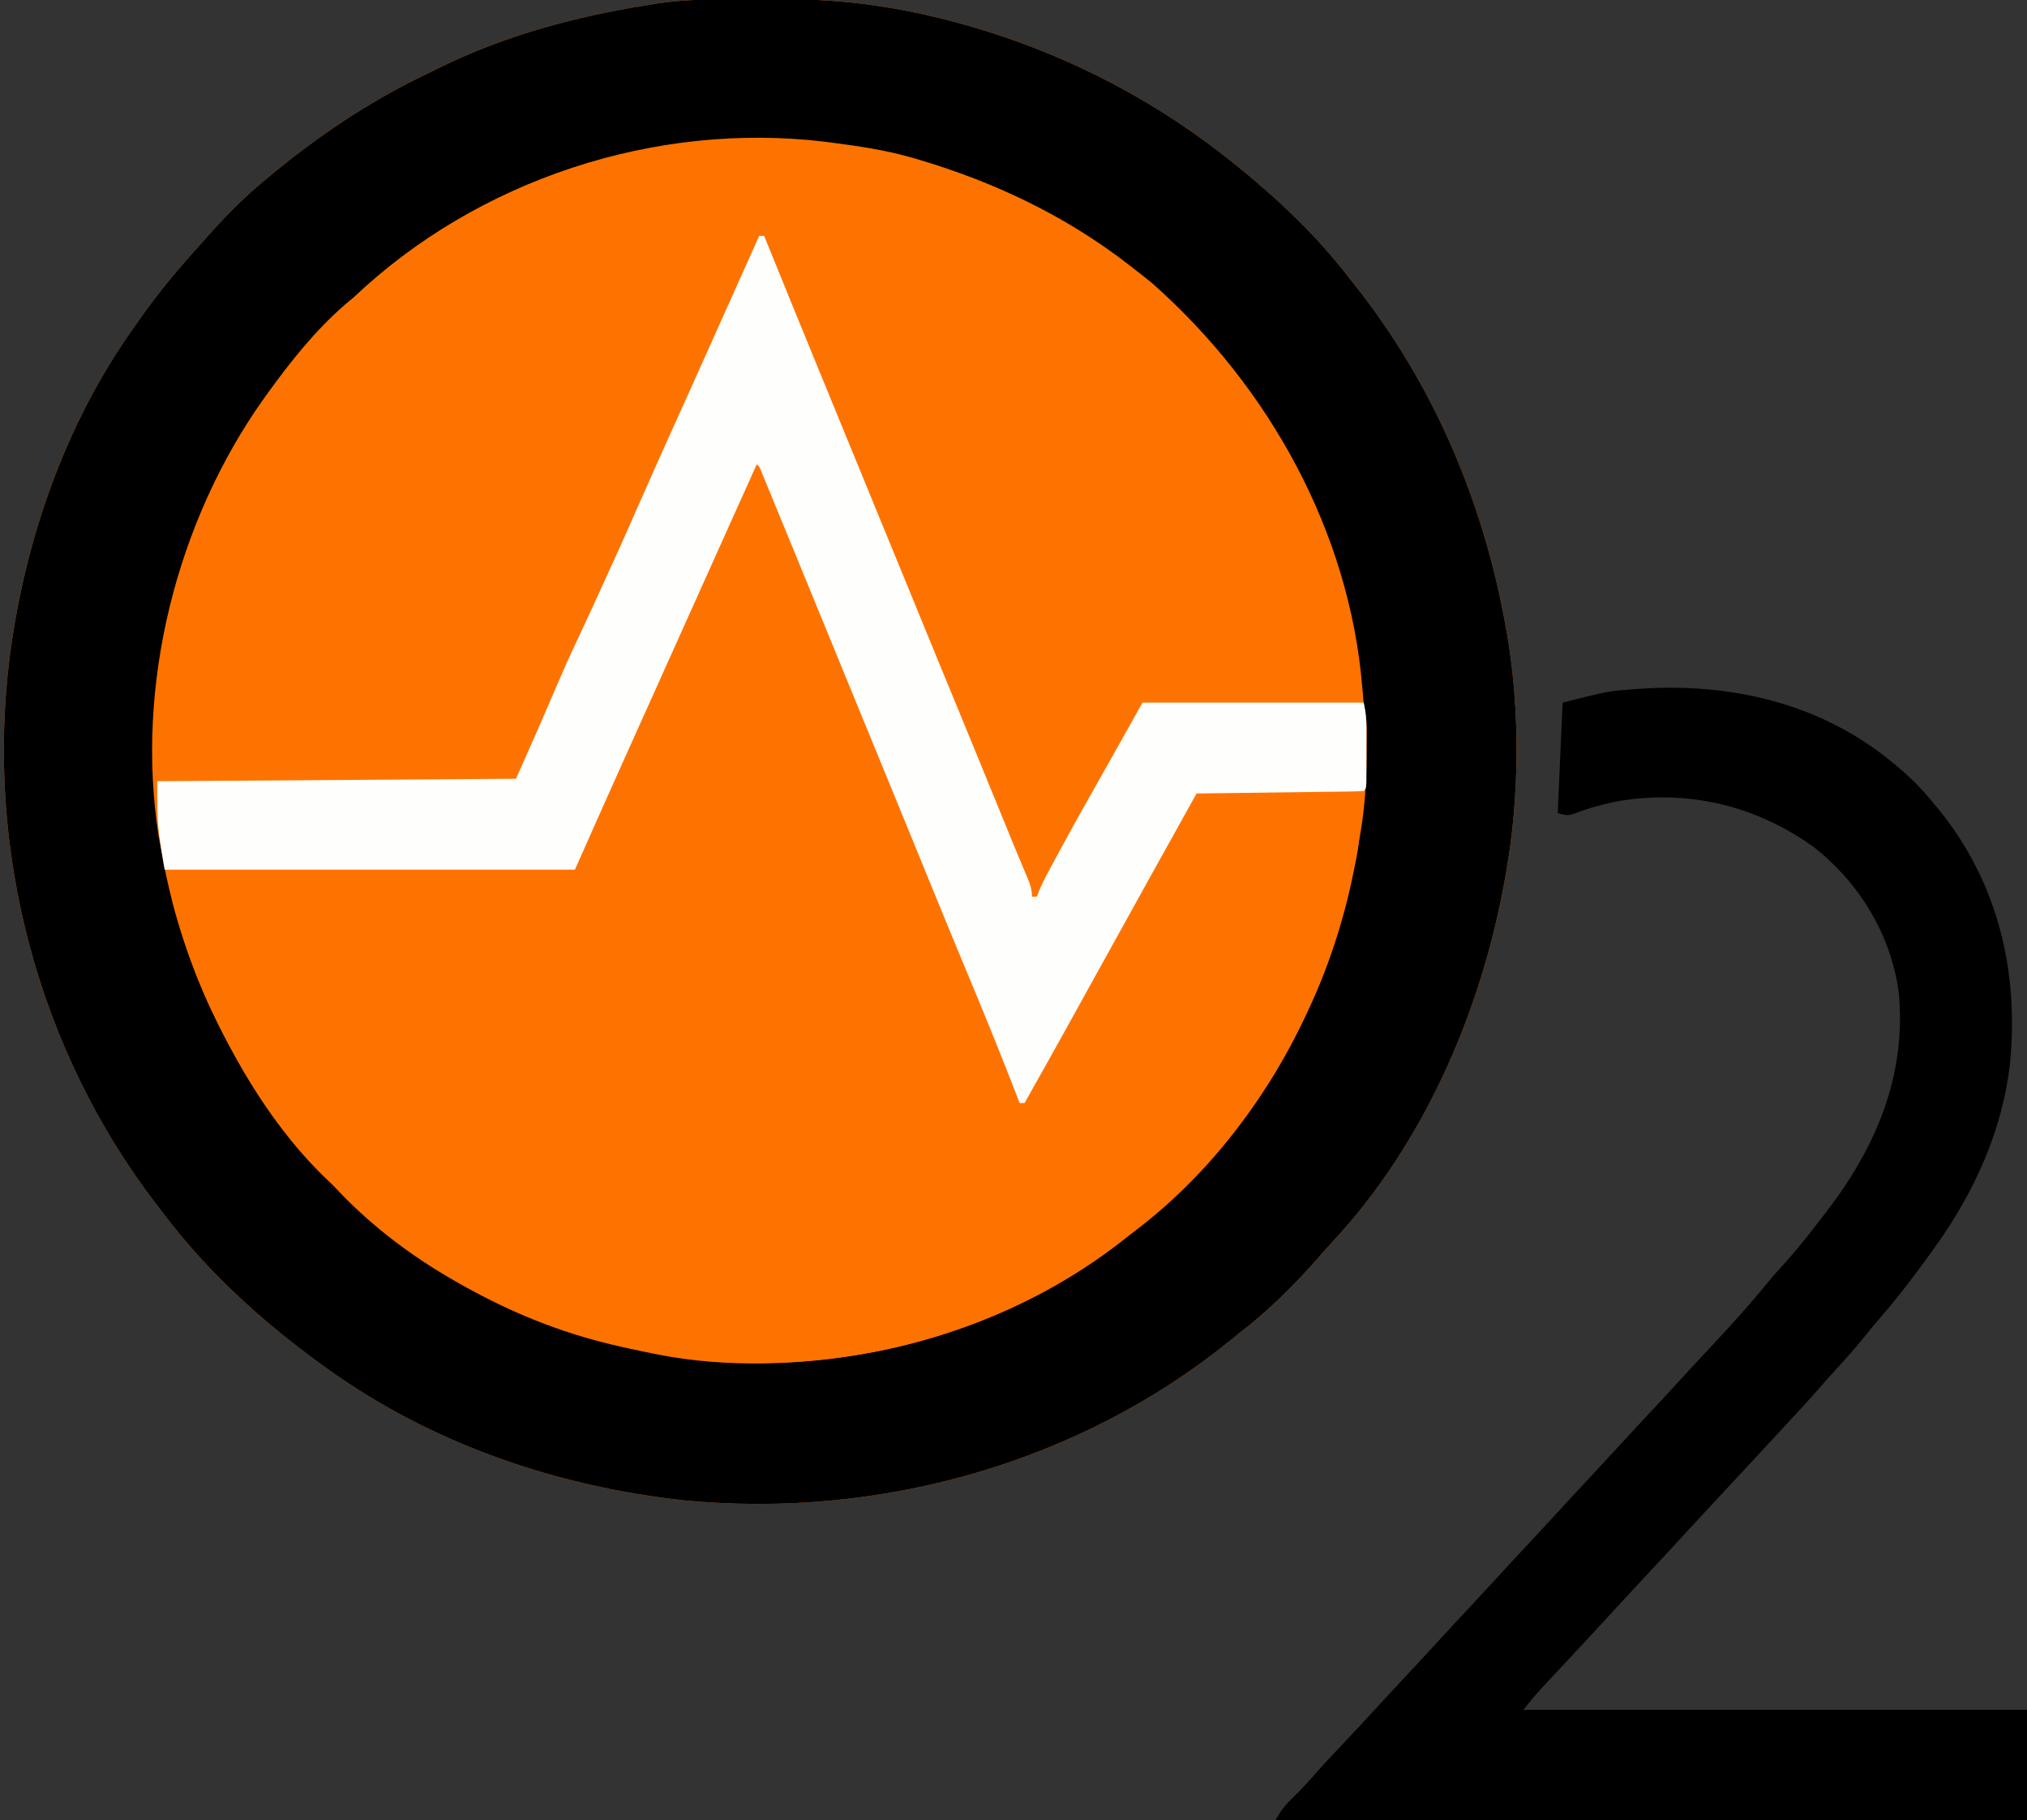 <?xml version="1.0" encoding="UTF-8"?>

<!--
 * Copyright (c) 2025, WSO2 LLC. (https://www.wso2.com).
 *
 * WSO2 LLC. licenses this file to you under the Apache License,
 * Version 2.0 (the "License"); you may not use this file except
 * in compliance with the License.
 * You may obtain a copy of the License at
 *
 *     http://www.apache.org/licenses/LICENSE-2.0
 *
 * Unless required by applicable law or agreed to in writing,
 * software distributed under the License is distributed on an
 * "AS IS" BASIS, WITHOUT WARRANTIES OR CONDITIONS OF ANY
 * KIND, either express or implied. See the License for the
 * specific language governing permissions and limitations
 * under the License.
 */
-->

<svg version="1.1" xmlns="http://www.w3.org/2000/svg" width="825" height="741">
<rect width="100%" height="100%" fill="#333333" stroke="none"/>
<path d="M0 0 C3.807 0.003 7.612 -0.02 11.419 -0.046 C26.608 -0.085 41.29 0.82 56.276 3.316 C58.057 3.606 58.057 3.606 59.874 3.902 C62.606 4.383 65.314 4.918 68.026 5.503 C69 5.712 69.973 5.921 70.976 6.135 C116.057 16.157 157.983 35.776 194.276 64.316 C195.271 65.097 196.266 65.878 197.292 66.683 C214.327 80.36 231.017 95.915 244.276 113.316 C245.046 114.28 245.815 115.244 246.608 116.238 C278.973 156.974 299.274 205.239 308.276 256.316 C308.526 257.721 308.526 257.721 308.781 259.155 C313.958 289.993 313.727 324.541 308.276 355.316 C308.105 356.304 307.933 357.291 307.756 358.309 C298.175 411.781 274.914 465.888 237.507 505.909 C235.643 507.919 233.85 509.963 232.061 512.038 C222.138 523.412 211.25 534.121 199.276 543.316 C198.226 544.165 197.178 545.016 196.132 545.87 C134.17 596.124 52.928 618.656 -26.146 611.066 C-78.075 605.46 -129.144 588.012 -171.724 557.316 C-172.418 556.817 -173.112 556.318 -173.827 555.804 C-198.056 538.269 -220.336 518.001 -238.39 494.082 C-239.274 492.911 -240.163 491.744 -241.058 490.58 C-289.399 427.667 -310.795 345.942 -300.724 267.316 C-294.552 220.224 -278.327 173.269 -250.724 134.316 C-249.924 133.166 -249.125 132.016 -248.325 130.866 C-240.512 119.7 -231.904 109.387 -222.724 99.316 C-221.203 97.607 -219.682 95.899 -218.161 94.191 C-211.758 87.087 -205.052 80.462 -197.724 74.316 C-197.183 73.861 -196.641 73.406 -196.084 72.937 C-175.936 56.072 -154.352 41.475 -130.573 30.199 C-128.797 29.351 -127.038 28.471 -125.279 27.589 C-98.688 14.562 -69.862 6.906 -40.724 2.316 C-39.608 2.127 -38.493 1.937 -37.344 1.743 C-24.944 -0.115 -12.516 -0.022 0 0 Z " fill="#FE7300" transform="translate(304.724,-0.316)"/>
<path d="M0 0 C3.807 0.003 7.612 -0.02 11.419 -0.046 C26.608 -0.085 41.29 0.82 56.276 3.316 C58.057 3.606 58.057 3.606 59.874 3.902 C62.606 4.383 65.314 4.918 68.026 5.503 C69 5.712 69.973 5.921 70.976 6.135 C116.057 16.157 157.983 35.776 194.276 64.316 C195.271 65.097 196.266 65.878 197.292 66.683 C214.327 80.36 231.017 95.915 244.276 113.316 C245.046 114.28 245.815 115.244 246.608 116.238 C278.973 156.974 299.274 205.239 308.276 256.316 C308.526 257.721 308.526 257.721 308.781 259.155 C313.958 289.993 313.727 324.541 308.276 355.316 C308.105 356.304 307.933 357.291 307.756 358.309 C298.175 411.781 274.914 465.888 237.507 505.909 C235.643 507.919 233.85 509.963 232.061 512.038 C222.138 523.412 211.25 534.121 199.276 543.316 C198.226 544.165 197.178 545.016 196.132 545.87 C134.17 596.124 52.928 618.656 -26.146 611.066 C-78.075 605.46 -129.144 588.012 -171.724 557.316 C-172.418 556.817 -173.112 556.318 -173.827 555.804 C-198.056 538.269 -220.336 518.001 -238.39 494.082 C-239.274 492.911 -240.163 491.744 -241.058 490.58 C-289.399 427.667 -310.795 345.942 -300.724 267.316 C-294.552 220.224 -278.327 173.269 -250.724 134.316 C-249.924 133.166 -249.125 132.016 -248.325 130.866 C-240.512 119.7 -231.904 109.387 -222.724 99.316 C-221.203 97.607 -219.682 95.899 -218.161 94.191 C-211.758 87.087 -205.052 80.462 -197.724 74.316 C-197.183 73.861 -196.641 73.406 -196.084 72.937 C-175.936 56.072 -154.352 41.475 -130.573 30.199 C-128.797 29.351 -127.038 28.471 -125.279 27.589 C-98.688 14.562 -69.862 6.906 -40.724 2.316 C-39.608 2.127 -38.493 1.937 -37.344 1.743 C-24.944 -0.115 -12.516 -0.022 0 0 Z M-160.724 121.316 C-161.99 122.384 -163.261 123.446 -164.536 124.503 C-176.494 134.972 -186.462 147.469 -195.724 160.316 C-196.167 160.928 -196.61 161.541 -197.066 162.173 C-232.977 212.459 -249.784 279.553 -240.128 340.846 C-239.69 343.343 -239.214 345.829 -238.724 348.316 C-238.568 349.159 -238.413 350.002 -238.252 350.871 C-229.58 397.045 -208.465 439.362 -176.825 473.991 C-174.99 476.021 -173.23 478.093 -171.474 480.191 C-138.141 518.166 -87.575 541.877 -38.724 551.316 C-37.905 551.481 -37.087 551.646 -36.243 551.816 C-9.51 557.02 20.568 556.094 47.276 551.316 C48.179 551.155 49.082 550.994 50.013 550.828 C88.683 543.602 126.344 526.817 156.667 501.648 C158.242 500.344 159.834 499.061 161.428 497.781 C174.616 487.056 187.029 474.896 197.276 461.316 C197.685 460.789 198.093 460.262 198.514 459.719 C210.324 444.478 220.232 427.834 228.276 410.316 C228.606 409.602 228.935 408.887 229.275 408.152 C238.745 387.353 244.368 365.779 248.276 343.316 C248.524 341.958 248.524 341.958 248.777 340.573 C250.918 328.615 251.538 316.816 251.526 304.691 C251.526 304.003 251.525 303.315 251.524 302.607 C251.631 294.376 251.631 294.376 250.276 286.316 C250.086 284.237 249.898 282.157 249.733 280.076 C244.504 216.67 211.764 157.797 164.534 115.882 C161.826 113.628 159.072 111.459 156.276 109.316 C155.744 108.901 155.211 108.487 154.662 108.06 C129.06 88.229 100.244 74.512 69.276 65.316 C68.479 65.079 67.681 64.842 66.859 64.598 C55.877 61.422 44.6 59.742 33.276 58.316 C32.569 58.219 31.863 58.123 31.134 58.023 C-38.011 49.699 -110.225 73.438 -160.724 121.316 Z " fill="#000000" transform="translate(304.724,-0.316)"/>
<path d="M0 0 C3.271 3.758 4.84 8.079 6.668 12.645 C7.195 13.941 7.195 13.941 7.734 15.264 C8.89 18.112 10.039 20.962 11.188 23.812 C11.997 25.809 12.808 27.805 13.619 29.802 C15.279 33.89 16.938 37.98 18.594 42.07 C21.755 49.868 24.949 57.652 28.148 65.435 C29.461 68.631 30.773 71.828 32.085 75.025 C33.067 77.418 34.05 79.812 35.032 82.206 C38.022 89.489 41.01 96.773 43.998 104.057 C45.665 108.122 47.333 112.186 49 116.25 C49.667 117.875 50.333 119.5 51 121.125 C51.33 121.929 51.66 122.734 52 123.562 C71 169.875 71 169.875 72 172.312 C72.667 173.938 73.334 175.565 74.001 177.191 C75.66 181.235 77.319 185.278 78.978 189.322 C82.069 196.858 85.161 204.393 88.256 211.927 C89.699 215.44 91.142 218.953 92.584 222.467 C93.265 224.122 93.945 225.778 94.625 227.434 C96.466 231.912 98.302 236.392 100.131 240.875 C100.719 242.312 101.308 243.748 101.9 245.184 C102.759 247.267 103.61 249.352 104.461 251.438 C104.951 252.632 105.442 253.827 105.947 255.059 C107 258 107 258 107 261 C107.66 261 108.32 261 109 261 C109.272 260.286 109.544 259.571 109.825 258.835 C111.003 255.993 112.343 253.341 113.801 250.633 C114.359 249.594 114.917 248.556 115.492 247.486 C116.093 246.377 116.694 245.268 117.312 244.125 C117.937 242.968 118.561 241.811 119.205 240.62 C123.759 232.204 128.437 223.862 133.173 215.547 C137.039 208.745 140.793 201.889 144.5 195 C149.756 185.239 155.159 175.571 160.637 165.934 C163.074 161.644 165.491 157.343 167.895 153.035 C168.86 151.306 168.86 151.306 169.844 149.543 C171.096 147.298 172.346 145.053 173.595 142.807 C174.438 141.298 174.438 141.298 175.297 139.758 C175.795 138.862 176.294 137.966 176.808 137.043 C178 135 178 135 179 134 C181.117 133.906 183.237 133.883 185.356 133.886 C186.351 133.886 186.351 133.886 187.366 133.886 C189.568 133.887 191.77 133.895 193.973 133.902 C195.496 133.904 197.019 133.906 198.542 133.907 C202.558 133.91 206.575 133.92 210.591 133.931 C214.686 133.942 218.782 133.946 222.877 133.951 C230.918 133.962 238.959 133.979 247 134 C245.042 156.775 245.042 156.775 242.812 167.375 C242.491 168.928 242.491 168.928 242.163 170.513 C238.156 189.164 232.032 206.717 224 224 C223.669 224.717 223.338 225.435 222.997 226.174 C207.088 260.27 182.122 292.369 151.727 314.722 C149.954 316.034 148.209 317.377 146.465 318.727 C116.732 341.482 80.77 356.446 44 363 C43.093 363.162 42.186 363.325 41.251 363.492 C12.69 368.314 -17.675 367.851 -46 362 C-47.865 361.646 -49.729 361.292 -51.594 360.938 C-92.782 352.712 -133.011 331.719 -163.285 302.598 C-165.508 300.47 -167.765 298.471 -170.125 296.5 C-192.536 277.002 -209.578 249.694 -222 223 C-222.329 222.295 -222.657 221.589 -222.996 220.862 C-227.52 210.992 -231.146 200.927 -234.375 190.562 C-234.876 188.965 -234.876 188.965 -235.387 187.334 C-235.7 186.297 -236.013 185.26 -236.336 184.191 C-236.61 183.286 -236.883 182.38 -237.166 181.448 C-238.397 176.359 -239.139 171.164 -240 166 C-185.22 166 -130.44 166 -74 166 C-73.01 163.03 -72.02 160.06 -71 157 C-70.405 155.515 -69.786 154.038 -69.122 152.583 C-68.783 151.835 -68.444 151.088 -68.095 150.317 C-67.736 149.537 -67.378 148.757 -67.008 147.953 C-66.626 147.113 -66.244 146.273 -65.85 145.407 C-64.613 142.686 -63.369 139.968 -62.125 137.25 C-61.257 135.345 -60.39 133.439 -59.524 131.534 C-58.223 128.674 -56.922 125.814 -55.62 122.955 C-52.196 115.441 -48.807 107.913 -45.438 100.375 C-40.697 89.78 -35.939 79.192 -31.174 68.608 C-25.381 55.741 -19.589 42.874 -13.812 30 C-13.289 28.833 -12.765 27.666 -12.226 26.464 C-8.818 18.859 -5.462 11.234 -2.172 3.578 C-1 1 -1 1 0 0 Z " fill="#FE7300" transform="translate(308,188)"/>
<path d="M0 0 C1.265 1.054 1.265 1.054 2.555 2.129 C7.51 6.391 11.879 10.933 16 16 C17.158 17.402 17.158 17.402 18.34 18.832 C42.215 48.358 50.815 84.696 47.054 122.132 C43.932 149.172 32.692 174 17 196 C16.46 196.757 15.921 197.515 15.365 198.295 C8.753 207.523 1.957 216.512 -5.484 225.086 C-7.904 227.888 -10.24 230.742 -12.562 233.625 C-16.439 238.39 -20.515 242.936 -24.672 247.457 C-26.607 249.571 -28.502 251.707 -30.375 253.875 C-34.941 259.125 -39.698 264.202 -44.428 269.303 C-45.938 270.933 -47.444 272.565 -48.949 274.199 C-54.869 280.626 -60.818 287.025 -66.784 293.409 C-72.55 299.582 -78.278 305.788 -84 312 C-90.926 319.52 -97.877 327.016 -104.859 334.484 C-108.427 338.304 -111.973 342.142 -115.5 346 C-119.618 350.505 -123.769 354.979 -127.938 359.438 C-132.506 364.327 -137.075 369.218 -141.625 374.125 C-142.11 374.645 -142.594 375.165 -143.094 375.701 C-145.883 378.715 -148.425 381.781 -151 385 C-83.35 385 -15.7 385 54 385 C54 399.85 54 414.7 54 430 C-46.98 430 -147.96 430 -252 430 C-249.617 426.028 -247.971 423.767 -244.75 420.688 C-241.246 417.326 -238.051 413.795 -234.874 410.13 C-231.756 406.586 -228.5 403.174 -225.25 399.75 C-219.707 393.886 -214.212 387.985 -208.773 382.023 C-205.543 378.49 -202.271 374.996 -199 371.5 C-194.81 367.021 -190.638 362.527 -186.5 358 C-181.767 352.821 -176.984 347.69 -172.191 342.566 C-168.606 338.73 -165.042 334.876 -161.5 331 C-156.767 325.821 -151.984 320.69 -147.191 315.566 C-143.606 311.73 -140.042 307.876 -136.5 304 C-131.767 298.821 -126.984 293.69 -122.191 288.566 C-118.606 284.73 -115.042 280.876 -111.5 277 C-106.767 271.821 -101.984 266.69 -97.191 261.566 C-92.712 256.774 -88.276 251.944 -83.852 247.102 C-80.552 243.502 -77.212 239.94 -73.875 236.375 C-66.066 228.018 -58.436 219.606 -51.242 210.707 C-49.105 208.127 -46.893 205.653 -44.625 203.188 C-39.061 197.063 -34.021 190.57 -29 184 C-28.533 183.395 -28.065 182.79 -27.584 182.167 C-7.381 155.92 5.083 126.454 1.782 92.773 C-1.442 69.295 -14.372 48.189 -32.965 33.688 C-55.877 17.247 -82.911 10.529 -110.935 14.873 C-117.709 16.073 -124.161 17.829 -130.582 20.328 C-133 21 -133 21 -137 20 C-136.34 5.15 -135.68 -9.7 -135 -25 C-116.442 -29.64 -116.442 -29.64 -108.375 -30.25 C-107.035 -30.362 -107.035 -30.362 -105.668 -30.476 C-67.44 -33.468 -29.738 -24.998 0 0 Z " fill="#000000" transform="translate(771,311)"/>
<path d="M0 0 C0.66 0 1.32 0 2 0 C2.31 0.765 2.62 1.53 2.939 2.319 C11.555 23.573 20.238 44.798 28.952 66.012 C31.971 73.364 34.987 80.717 38.003 88.07 C39.669 92.13 41.334 96.19 43 100.25 C43.667 101.875 44.333 103.5 45 105.125 C45.33 105.929 45.66 106.734 46 107.562 C47 110 48 112.438 49 114.875 C49.33 115.679 49.66 116.484 50 117.312 C50.667 118.938 51.334 120.563 52 122.188 C53.665 126.247 55.33 130.305 56.996 134.364 C60.015 141.723 63.034 149.081 66.051 156.441 C67.742 160.565 69.434 164.689 71.125 168.812 C71.622 170.025 71.622 170.025 72.13 171.262 C77.136 183.469 82.157 195.669 87.185 207.867 C91.579 218.528 95.949 229.199 100.286 239.884 C102.246 244.712 104.216 249.535 106.234 254.34 C106.568 255.138 106.902 255.936 107.246 256.758 C107.85 258.197 108.458 259.634 109.072 261.069 C110.258 263.899 111 265.894 111 269 C111.66 269 112.32 269 113 269 C113.272 268.286 113.544 267.571 113.825 266.835 C115.003 263.993 116.343 261.341 117.801 258.633 C118.359 257.594 118.917 256.556 119.492 255.486 C120.093 254.377 120.694 253.268 121.312 252.125 C122.25 250.389 122.25 250.389 123.207 248.617 C129.32 237.325 135.655 226.164 142 215 C148.93 202.625 148.93 202.625 156 190 C185.7 190 215.4 190 246 190 C246.986 193.944 247.129 197.087 247.133 201.137 C247.134 202.157 247.134 202.157 247.136 203.197 C247.136 204.629 247.135 206.06 247.13 207.491 C247.125 209.69 247.13 211.889 247.137 214.088 C247.136 215.479 247.135 216.87 247.133 218.262 C247.132 219.53 247.131 220.798 247.129 222.104 C247 225 247 225 246 226 C243.884 226.124 241.764 226.178 239.644 226.205 C238.981 226.215 238.318 226.225 237.634 226.235 C235.432 226.267 233.23 226.292 231.027 226.316 C229.504 226.337 227.981 226.358 226.458 226.379 C222.442 226.435 218.425 226.484 214.409 226.532 C210.314 226.582 206.218 226.638 202.123 226.693 C194.082 226.801 186.041 226.902 178 227 C177.585 227.748 177.169 228.496 176.741 229.266 C175.161 232.111 173.58 234.956 172 237.801 C171.323 239.019 170.646 240.237 169.97 241.455 C165.706 249.131 161.44 256.806 157.172 264.48 C151.428 274.809 145.705 285.15 140 295.5 C129.411 314.71 118.791 333.903 108 353 C107.34 353 106.68 353 106 353 C105.634 352.05 105.634 352.05 105.26 351.08 C99.353 335.802 93.233 320.622 86.938 305.5 C86.58 304.641 86.222 303.781 85.853 302.896 C85.31 301.591 85.31 301.591 84.756 300.26 C79.438 287.484 74.17 274.687 68.938 261.875 C68.18 260.022 67.423 258.169 66.666 256.316 C65.541 253.561 64.416 250.806 63.29 248.051 C59.495 238.76 55.686 229.473 51.875 220.188 C51.216 218.582 50.557 216.976 49.898 215.371 C48.588 212.179 47.278 208.986 45.968 205.794 C42.978 198.51 39.989 191.225 37.001 183.94 C36.003 181.508 35.006 179.077 34.008 176.646 C30.624 168.397 27.241 160.148 23.859 151.898 C20.221 143.022 16.579 134.148 12.934 125.274 C12.006 123.014 11.078 120.754 10.151 118.494 C8.721 115.011 7.289 111.528 5.854 108.047 C5.331 106.777 4.809 105.506 4.287 104.235 C3.581 102.512 2.87 100.791 2.16 99.07 C1.764 98.109 1.369 97.147 0.961 96.157 C0.182 94.063 0.182 94.063 -1 93 C-13.268 120.242 -13.268 120.242 -25.5 147.5 C-30.653 159.006 -35.825 170.504 -41 182 C-46.297 193.768 -51.593 205.537 -56.875 217.312 C-57.55 218.816 -57.55 218.816 -58.238 220.35 C-63.858 232.886 -69.421 245.446 -75 258 C-130.11 258 -185.22 258 -242 258 C-245 240 -245 240 -245 222 C-172.73 221.505 -172.73 221.505 -99 221 C-89.476 199.609 -89.476 199.609 -80.23 178.109 C-77.906 172.699 -75.395 167.377 -72.894 162.047 C-69.634 155.094 -66.444 148.109 -63.25 141.125 C-62.726 139.979 -62.726 139.979 -62.191 138.809 C-57.499 128.546 -52.876 118.257 -48.36 107.916 C-44.019 97.995 -39.574 88.122 -35.125 78.25 C-34.54 76.952 -34.54 76.952 -33.944 75.628 C-32.389 72.178 -30.834 68.729 -29.279 65.279 C-25.906 57.795 -22.544 50.305 -19.188 42.812 C-18.427 41.114 -18.427 41.114 -17.65 39.381 C-16.634 37.113 -15.618 34.844 -14.602 32.575 C-11.927 26.605 -9.251 20.636 -6.575 14.667 C-5.179 11.553 -3.783 8.438 -2.387 5.324 C-1.591 3.549 -0.796 1.775 0 0 Z " fill="#FEFEFD" transform="translate(309,96)"/>
</svg>
